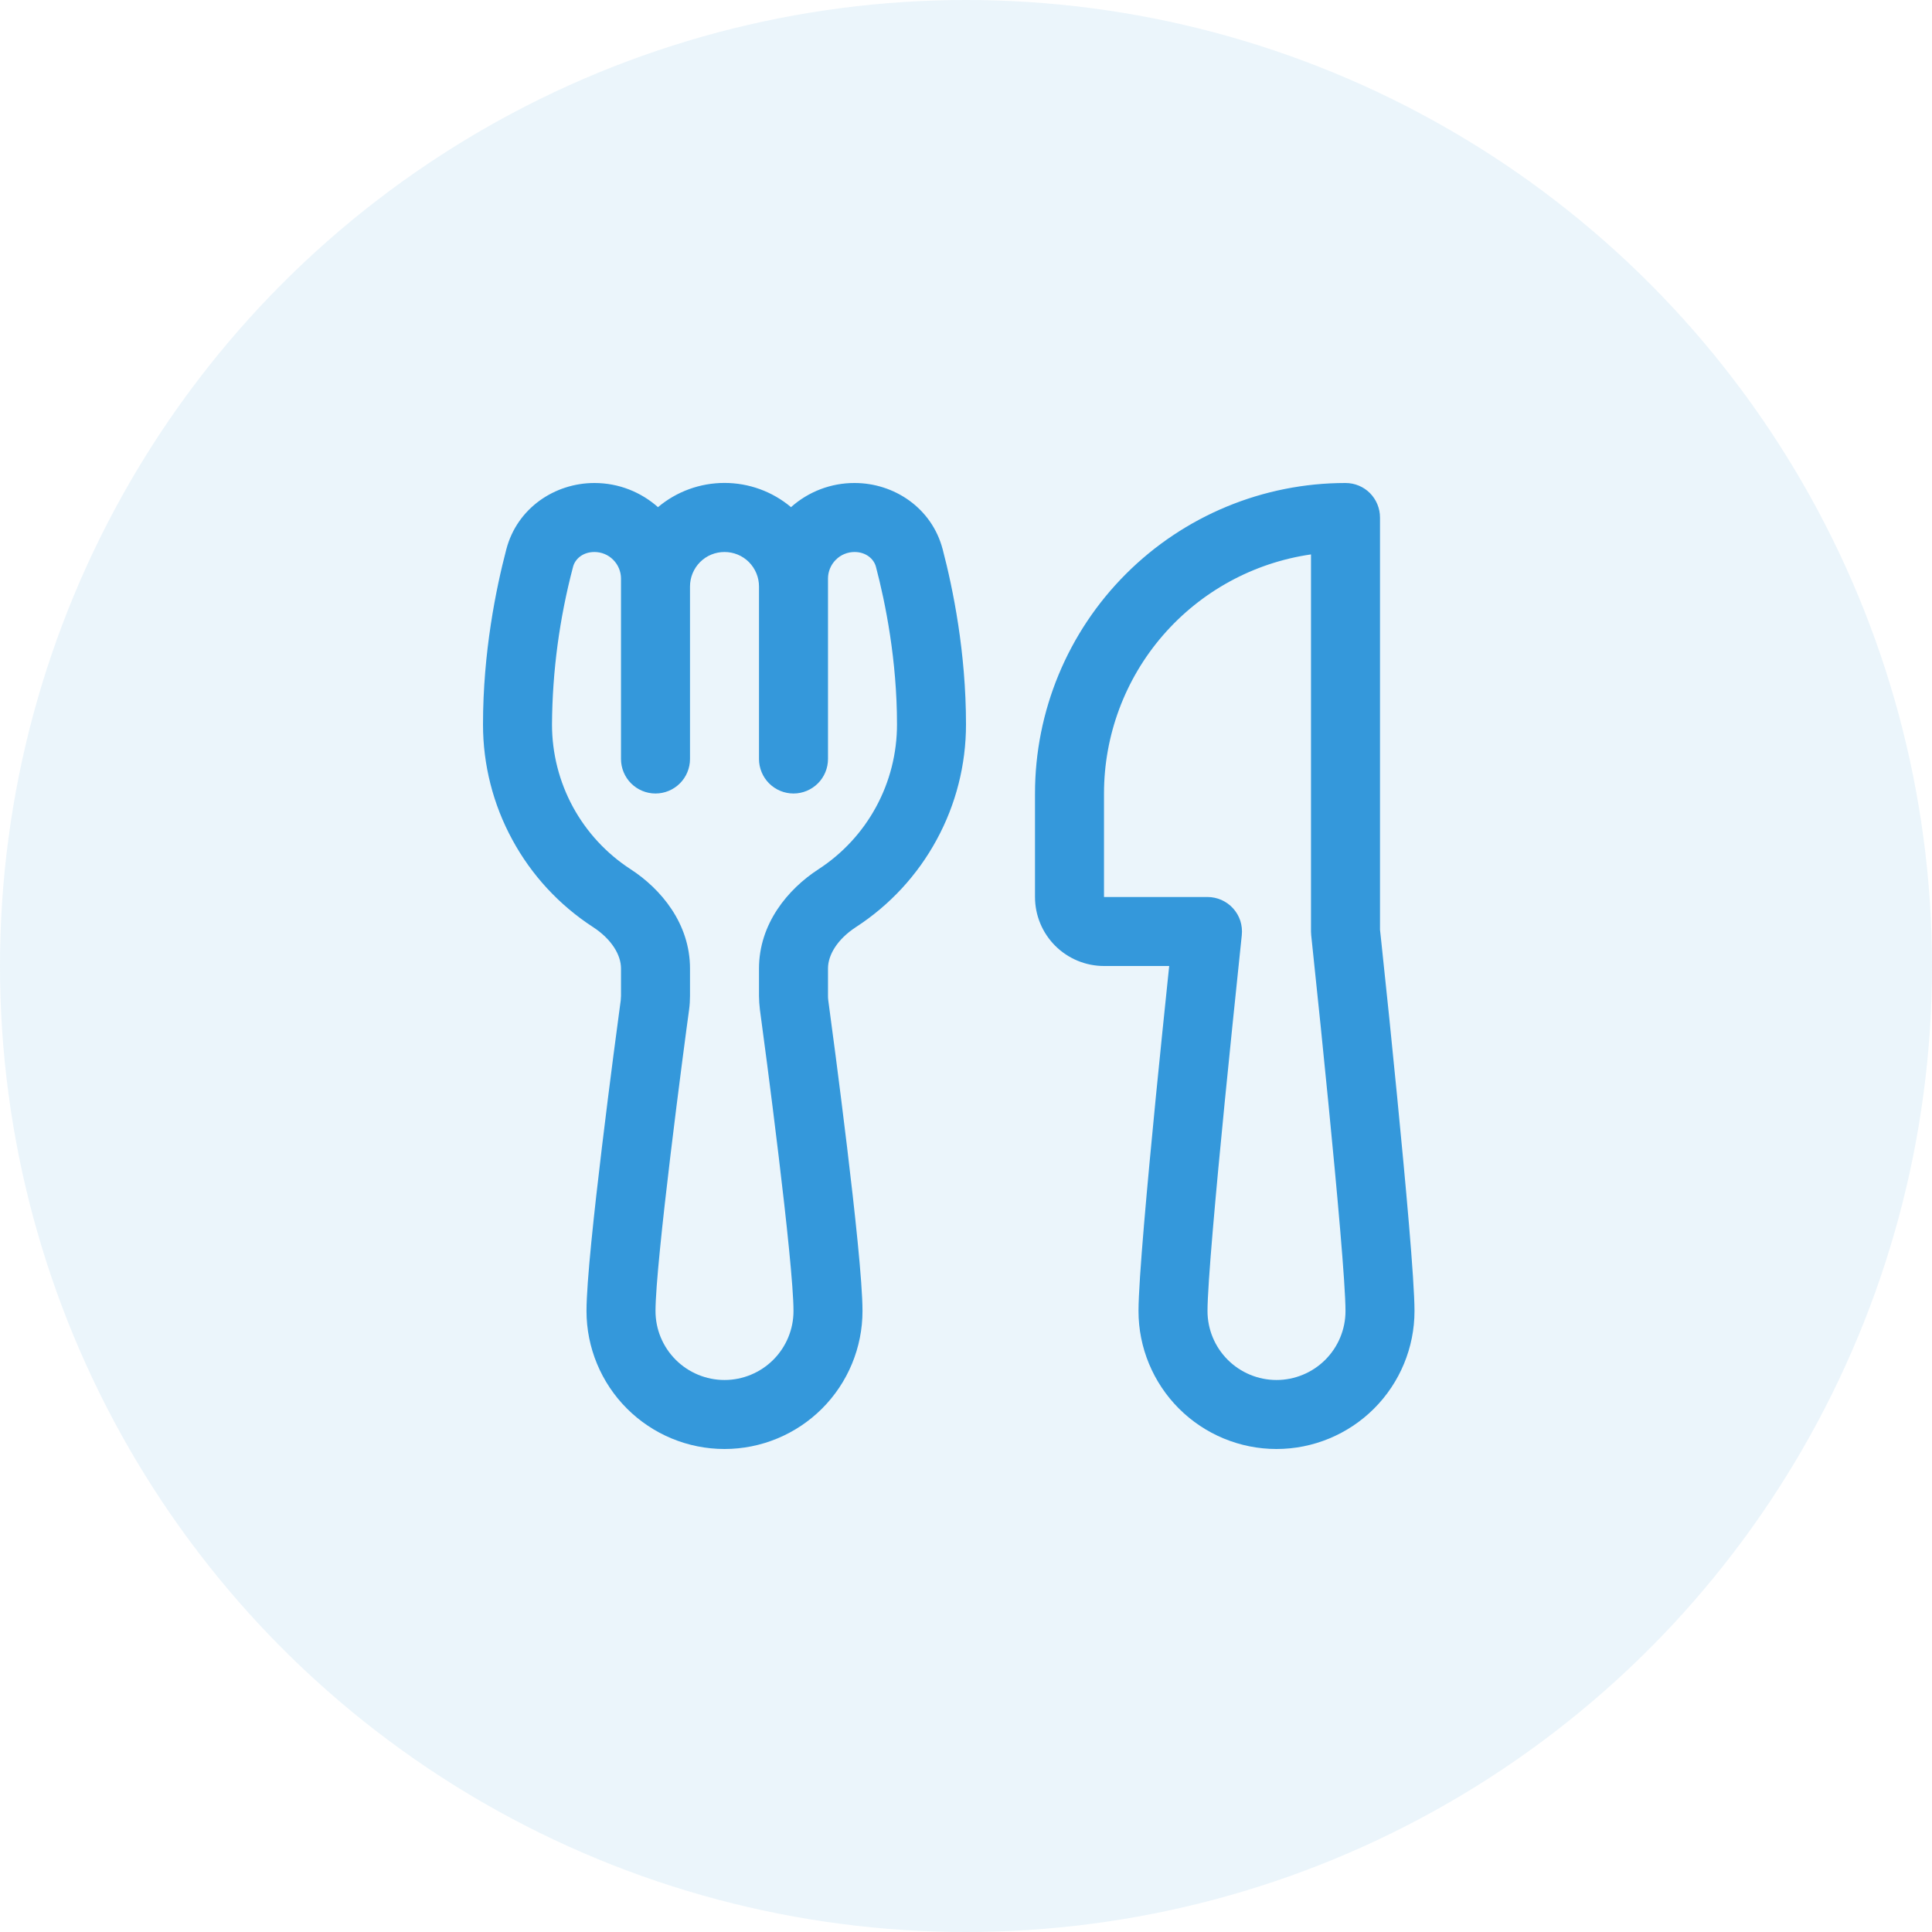 <svg width="28" height="28" viewBox="0 0 28 28" fill="none" xmlns="http://www.w3.org/2000/svg">
<circle cx="14" cy="14" r="14" fill="#3498DB" fill-opacity="0.1"/>
<path d="M7.338 7.961C7.495 7.362 8.041 7 8.615 7C8.969 7 9.291 7.133 9.536 7.35C9.806 7.123 10.147 6.999 10.5 6.999C10.853 6.999 11.194 7.123 11.464 7.35C11.717 7.124 12.045 6.999 12.385 7C12.959 7 13.505 7.362 13.662 7.961C13.812 8.533 14 9.455 14 10.5C14 11.083 13.854 11.658 13.575 12.17C13.297 12.683 12.895 13.118 12.405 13.436C12.134 13.613 12 13.841 12 14.036V14.432C12 14.454 12.001 14.476 12.004 14.498C12.038 14.746 12.161 15.667 12.276 16.622C12.389 17.559 12.5 18.581 12.5 19C12.5 19.53 12.289 20.039 11.914 20.414C11.539 20.789 11.03 21 10.5 21C9.97 21 9.461 20.789 9.086 20.414C8.711 20.039 8.5 19.53 8.5 19C8.5 18.58 8.611 17.56 8.724 16.622C8.839 15.667 8.962 14.746 8.996 14.498L9 14.432V14.036C9 13.841 8.866 13.613 8.595 13.436C8.105 13.118 7.703 12.683 7.425 12.17C7.146 11.658 7 11.083 7 10.5C7 9.455 7.188 8.533 7.338 7.961ZM12 11C12 11.132 11.947 11.26 11.854 11.353C11.76 11.447 11.633 11.5 11.5 11.5C11.367 11.5 11.24 11.447 11.146 11.353C11.053 11.26 11 11.132 11 11V8.5C11 8.367 10.947 8.24 10.854 8.146C10.76 8.052 10.633 8 10.5 8C10.367 8 10.24 8.052 10.146 8.146C10.053 8.24 10 8.367 10 8.5V11C10 11.132 9.947 11.26 9.854 11.353C9.76 11.447 9.633 11.5 9.5 11.5C9.367 11.5 9.24 11.447 9.146 11.353C9.053 11.26 9 11.132 9 11V8.385C9 8.283 8.959 8.185 8.887 8.113C8.815 8.04 8.717 8 8.615 8C8.449 8 8.335 8.099 8.305 8.215C8.108 8.961 8.005 9.728 8 10.5C8 10.917 8.104 11.327 8.303 11.694C8.502 12.06 8.79 12.371 9.14 12.598C9.579 12.883 10 13.384 10 14.036V14.432C10 14.498 9.996 14.565 9.987 14.632C9.953 14.878 9.831 15.793 9.717 16.742C9.601 17.707 9.5 18.656 9.5 19C9.5 19.265 9.605 19.519 9.793 19.707C9.98 19.894 10.235 20 10.5 20C10.765 20 11.02 19.894 11.207 19.707C11.395 19.519 11.5 19.265 11.5 19C11.5 18.656 11.4 17.707 11.283 16.741C11.169 15.793 11.047 14.878 11.013 14.631C11.005 14.565 11.001 14.499 11 14.433V14.037C11 13.385 11.421 12.884 11.86 12.599C12.21 12.372 12.498 12.061 12.697 11.694C12.896 11.328 13 10.917 13 10.5C13 9.568 12.832 8.736 12.695 8.215C12.665 8.1 12.55 8 12.385 8C12.283 8 12.185 8.04 12.113 8.113C12.041 8.185 12 8.283 12 8.385V11ZM15 11.5C15 10.306 15.474 9.162 16.318 8.318C17.162 7.474 18.306 7 19.5 7C19.633 7 19.76 7.052 19.854 7.146C19.947 7.24 20 7.367 20 7.5V13.473L20.019 13.65C20.099 14.396 20.175 15.143 20.248 15.89C20.371 17.146 20.5 18.554 20.5 19C20.5 19.53 20.289 20.039 19.914 20.414C19.539 20.789 19.03 21 18.5 21C17.97 21 17.461 20.789 17.086 20.414C16.711 20.039 16.5 19.53 16.5 19C16.5 18.554 16.629 17.146 16.752 15.89C16.815 15.253 16.878 14.643 16.925 14.191L16.945 14H16C15.735 14 15.48 13.894 15.293 13.707C15.105 13.519 15 13.265 15 13V11.5ZM17.997 13.553L17.976 13.755C17.898 14.499 17.822 15.243 17.748 15.988C17.621 17.275 17.5 18.618 17.5 19C17.5 19.265 17.605 19.519 17.793 19.707C17.98 19.894 18.235 20 18.5 20C18.765 20 19.02 19.894 19.207 19.707C19.395 19.519 19.5 19.265 19.5 19C19.5 18.617 19.379 17.275 19.252 15.988C19.179 15.243 19.103 14.499 19.024 13.755L19.003 13.554L19 13.5V8.035C18.167 8.155 17.405 8.572 16.854 9.208C16.303 9.844 16 10.658 16 11.5V13H17.5C17.57 13 17.639 13.015 17.703 13.043C17.767 13.072 17.825 13.113 17.872 13.166C17.919 13.218 17.954 13.279 17.976 13.346C17.997 13.413 18.004 13.483 17.997 13.553Z" fill="#3498DB"/>
</svg>
